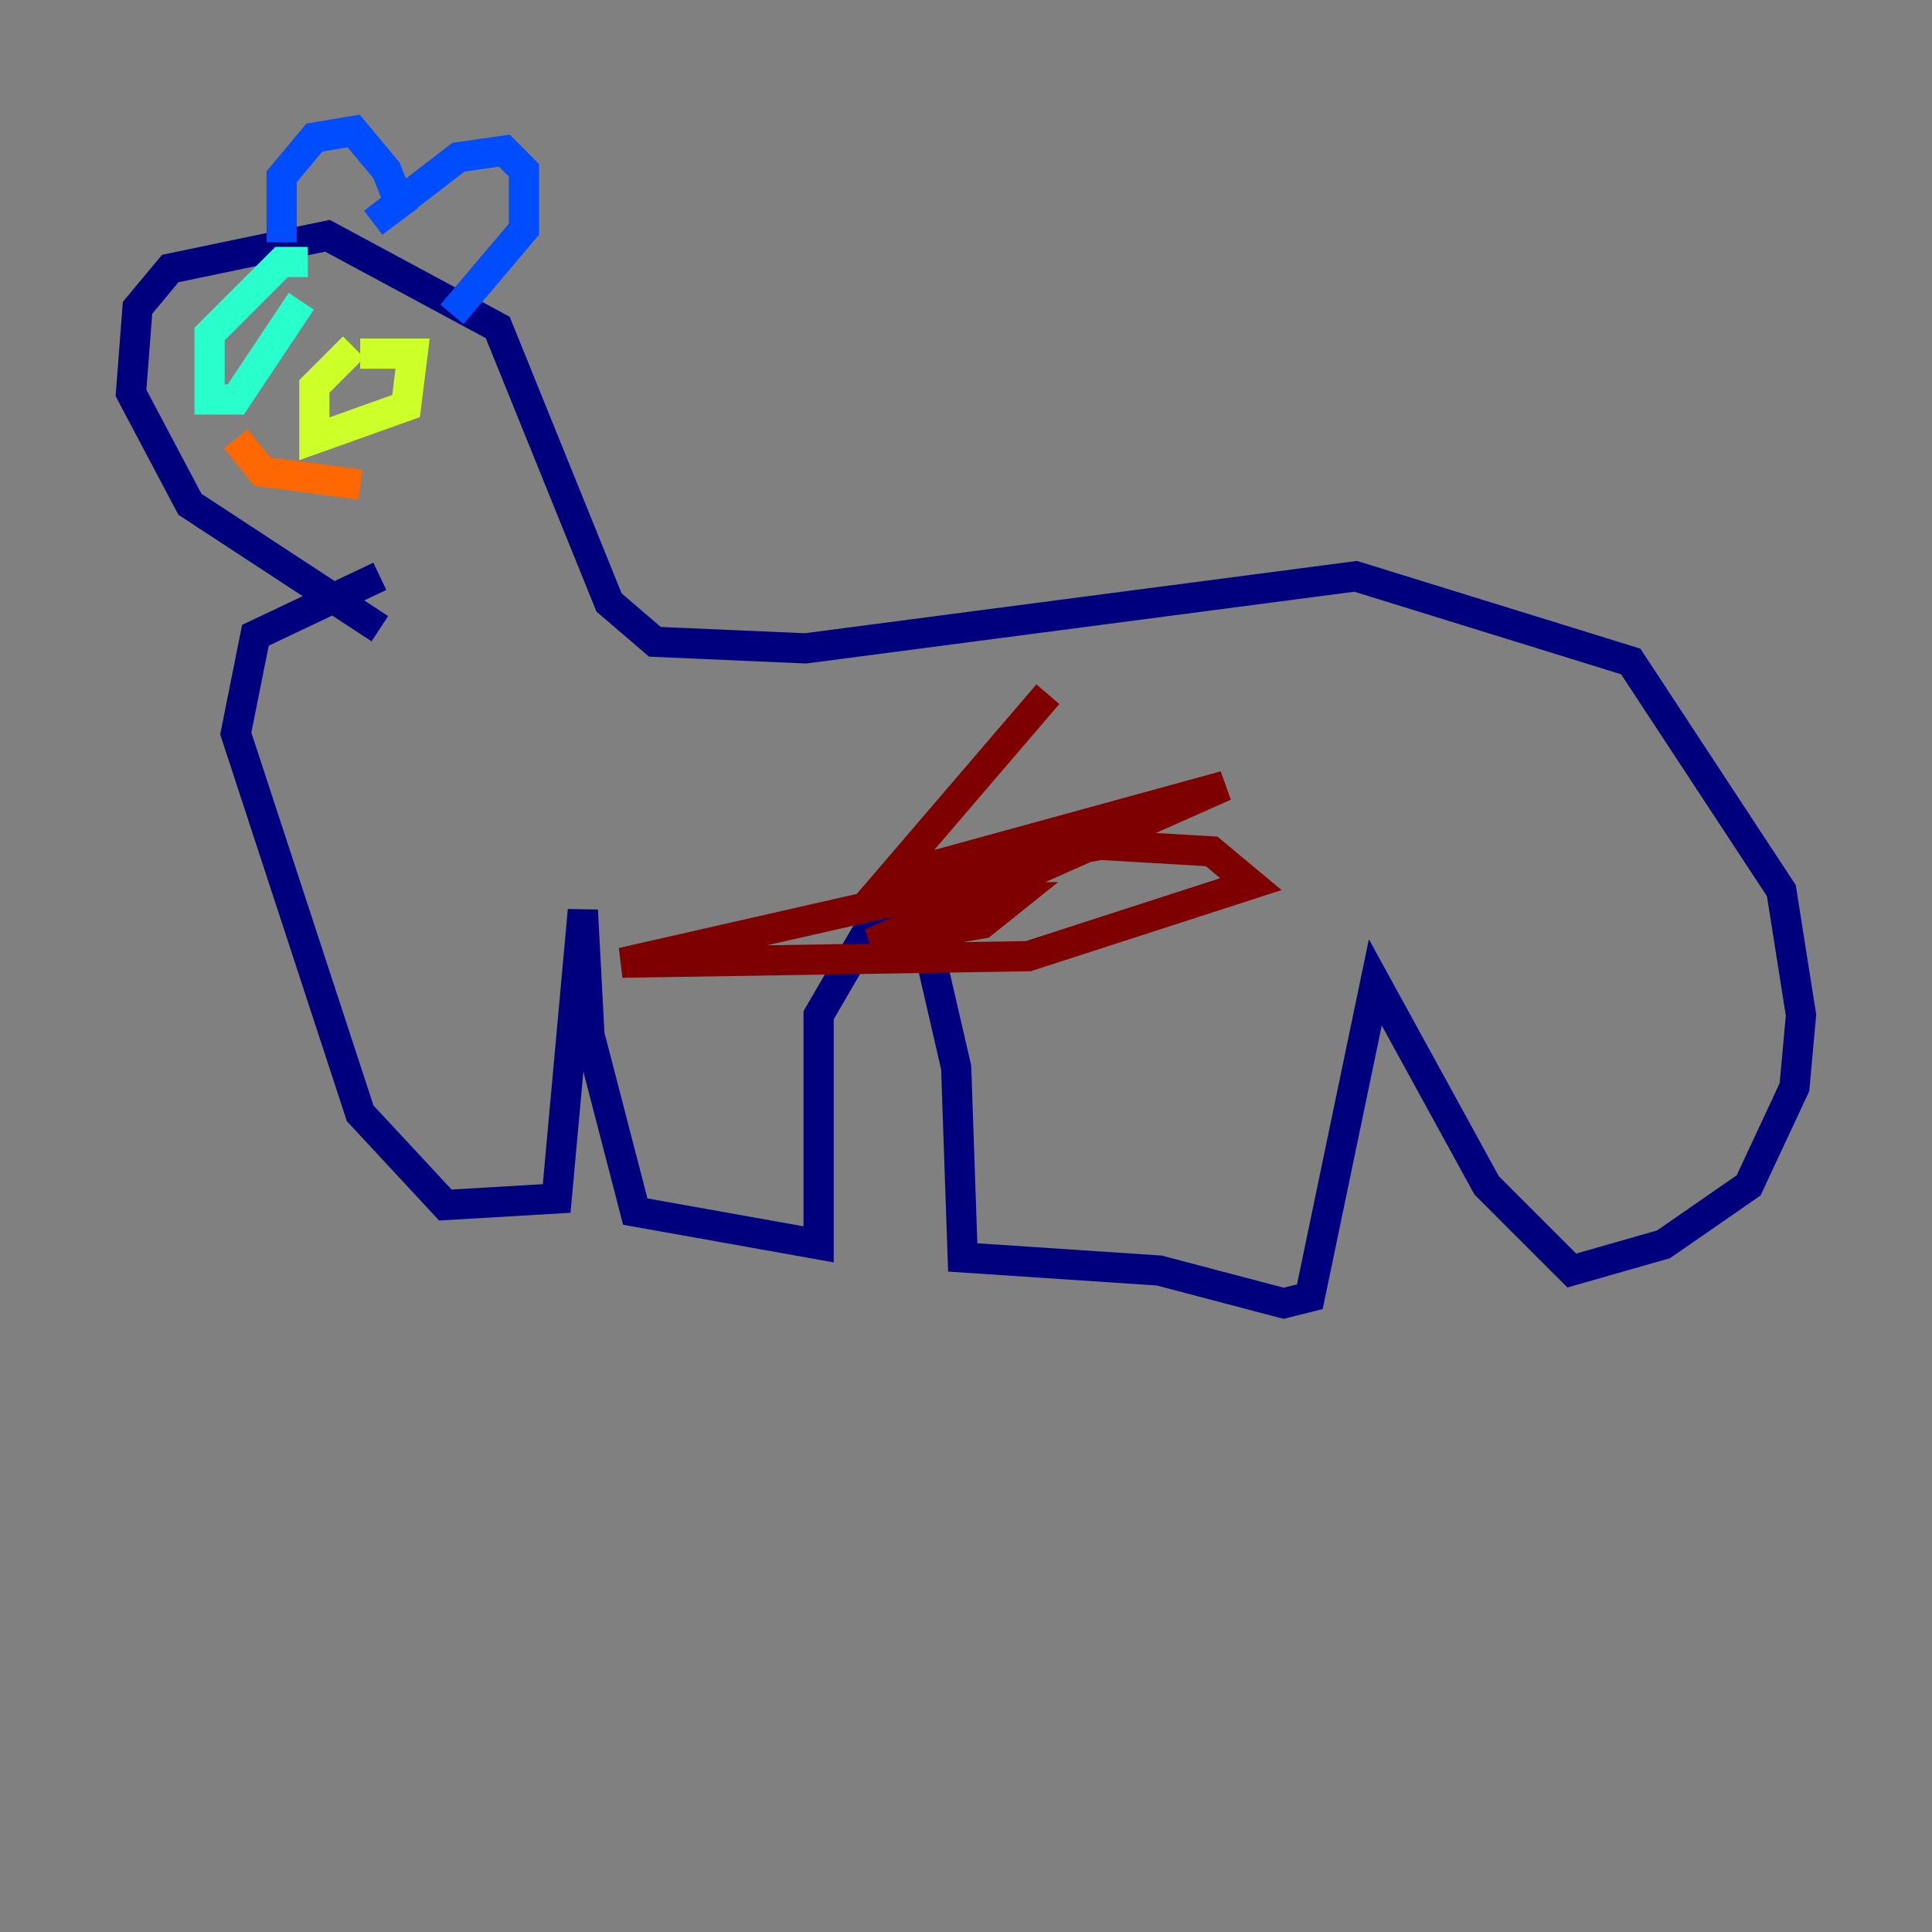 <?xml version="1.0" encoding="utf-8" ?>
<svg baseProfile="tiny" height="128" version="1.2" viewBox="0,0,128,128" width="128" xmlns="http://www.w3.org/2000/svg" xmlns:ev="http://www.w3.org/2001/xml-events" xmlns:xlink="http://www.w3.org/1999/xlink"><rect x="0" y="0" width="128" height="128" fill="#808080" stroke="none"/><defs /><polyline fill="none" points="25.166,41.654 12.583,33.41 8.678,26.034 9.112,20.393 11.281,17.79 21.695,15.62 32.976,21.695 40.352,39.919 43.39,42.522 53.37,42.956 89.817,38.183 108.041,43.824 118.02,59.01 119.322,67.254 118.888,72.027 115.851,78.536 110.21,82.441 104.136,84.176 98.495,78.536 91.119,65.085 86.78,85.912 85.044,86.346 76.8,84.176 63.783,83.308 63.349,70.725 60.746,59.444 57.275,62.047 54.237,67.254 54.237,82.441 42.088,80.271 39.051,68.556 38.617,60.312 36.881,79.403 29.505,79.837 23.864,73.763 15.62,48.597 16.922,42.088 25.166,38.183" stroke="#00007f" stroke-width="2" /><polyline fill="none" points="18.658,16.054 18.658,11.715 20.827,9.112 23.43,8.678 25.6,11.281 26.468,13.451 24.732,14.752 30.373,10.414 33.41,9.98 34.712,11.281 34.712,15.186 29.939,20.827" stroke="#004cff" stroke-width="2" /><polyline fill="none" points="20.393,17.356 18.658,17.356 13.885,22.129 13.885,26.468 15.62,26.468 19.959,19.959" stroke="#29ffcd" stroke-width="2" /><polyline fill="none" points="23.43,22.997 20.827,25.6 20.827,29.071 26.902,26.902 27.336,23.43 23.864,23.43" stroke="#cdff29" stroke-width="2" /><polyline fill="none" points="15.62,29.071 17.356,31.241 23.864,32.108" stroke="#ff6700" stroke-width="2" /><polyline fill="none" points="69.424,45.993 59.01,58.142 81.139,52.068 57.709,62.481 65.085,61.18 67.254,59.444 60.312,59.444 41.22,63.783 68.122,63.349 82.875,58.576 80.271,56.407 72.895,55.973 59.01,58.576" stroke="#7f0000" stroke-width="2" /></svg>